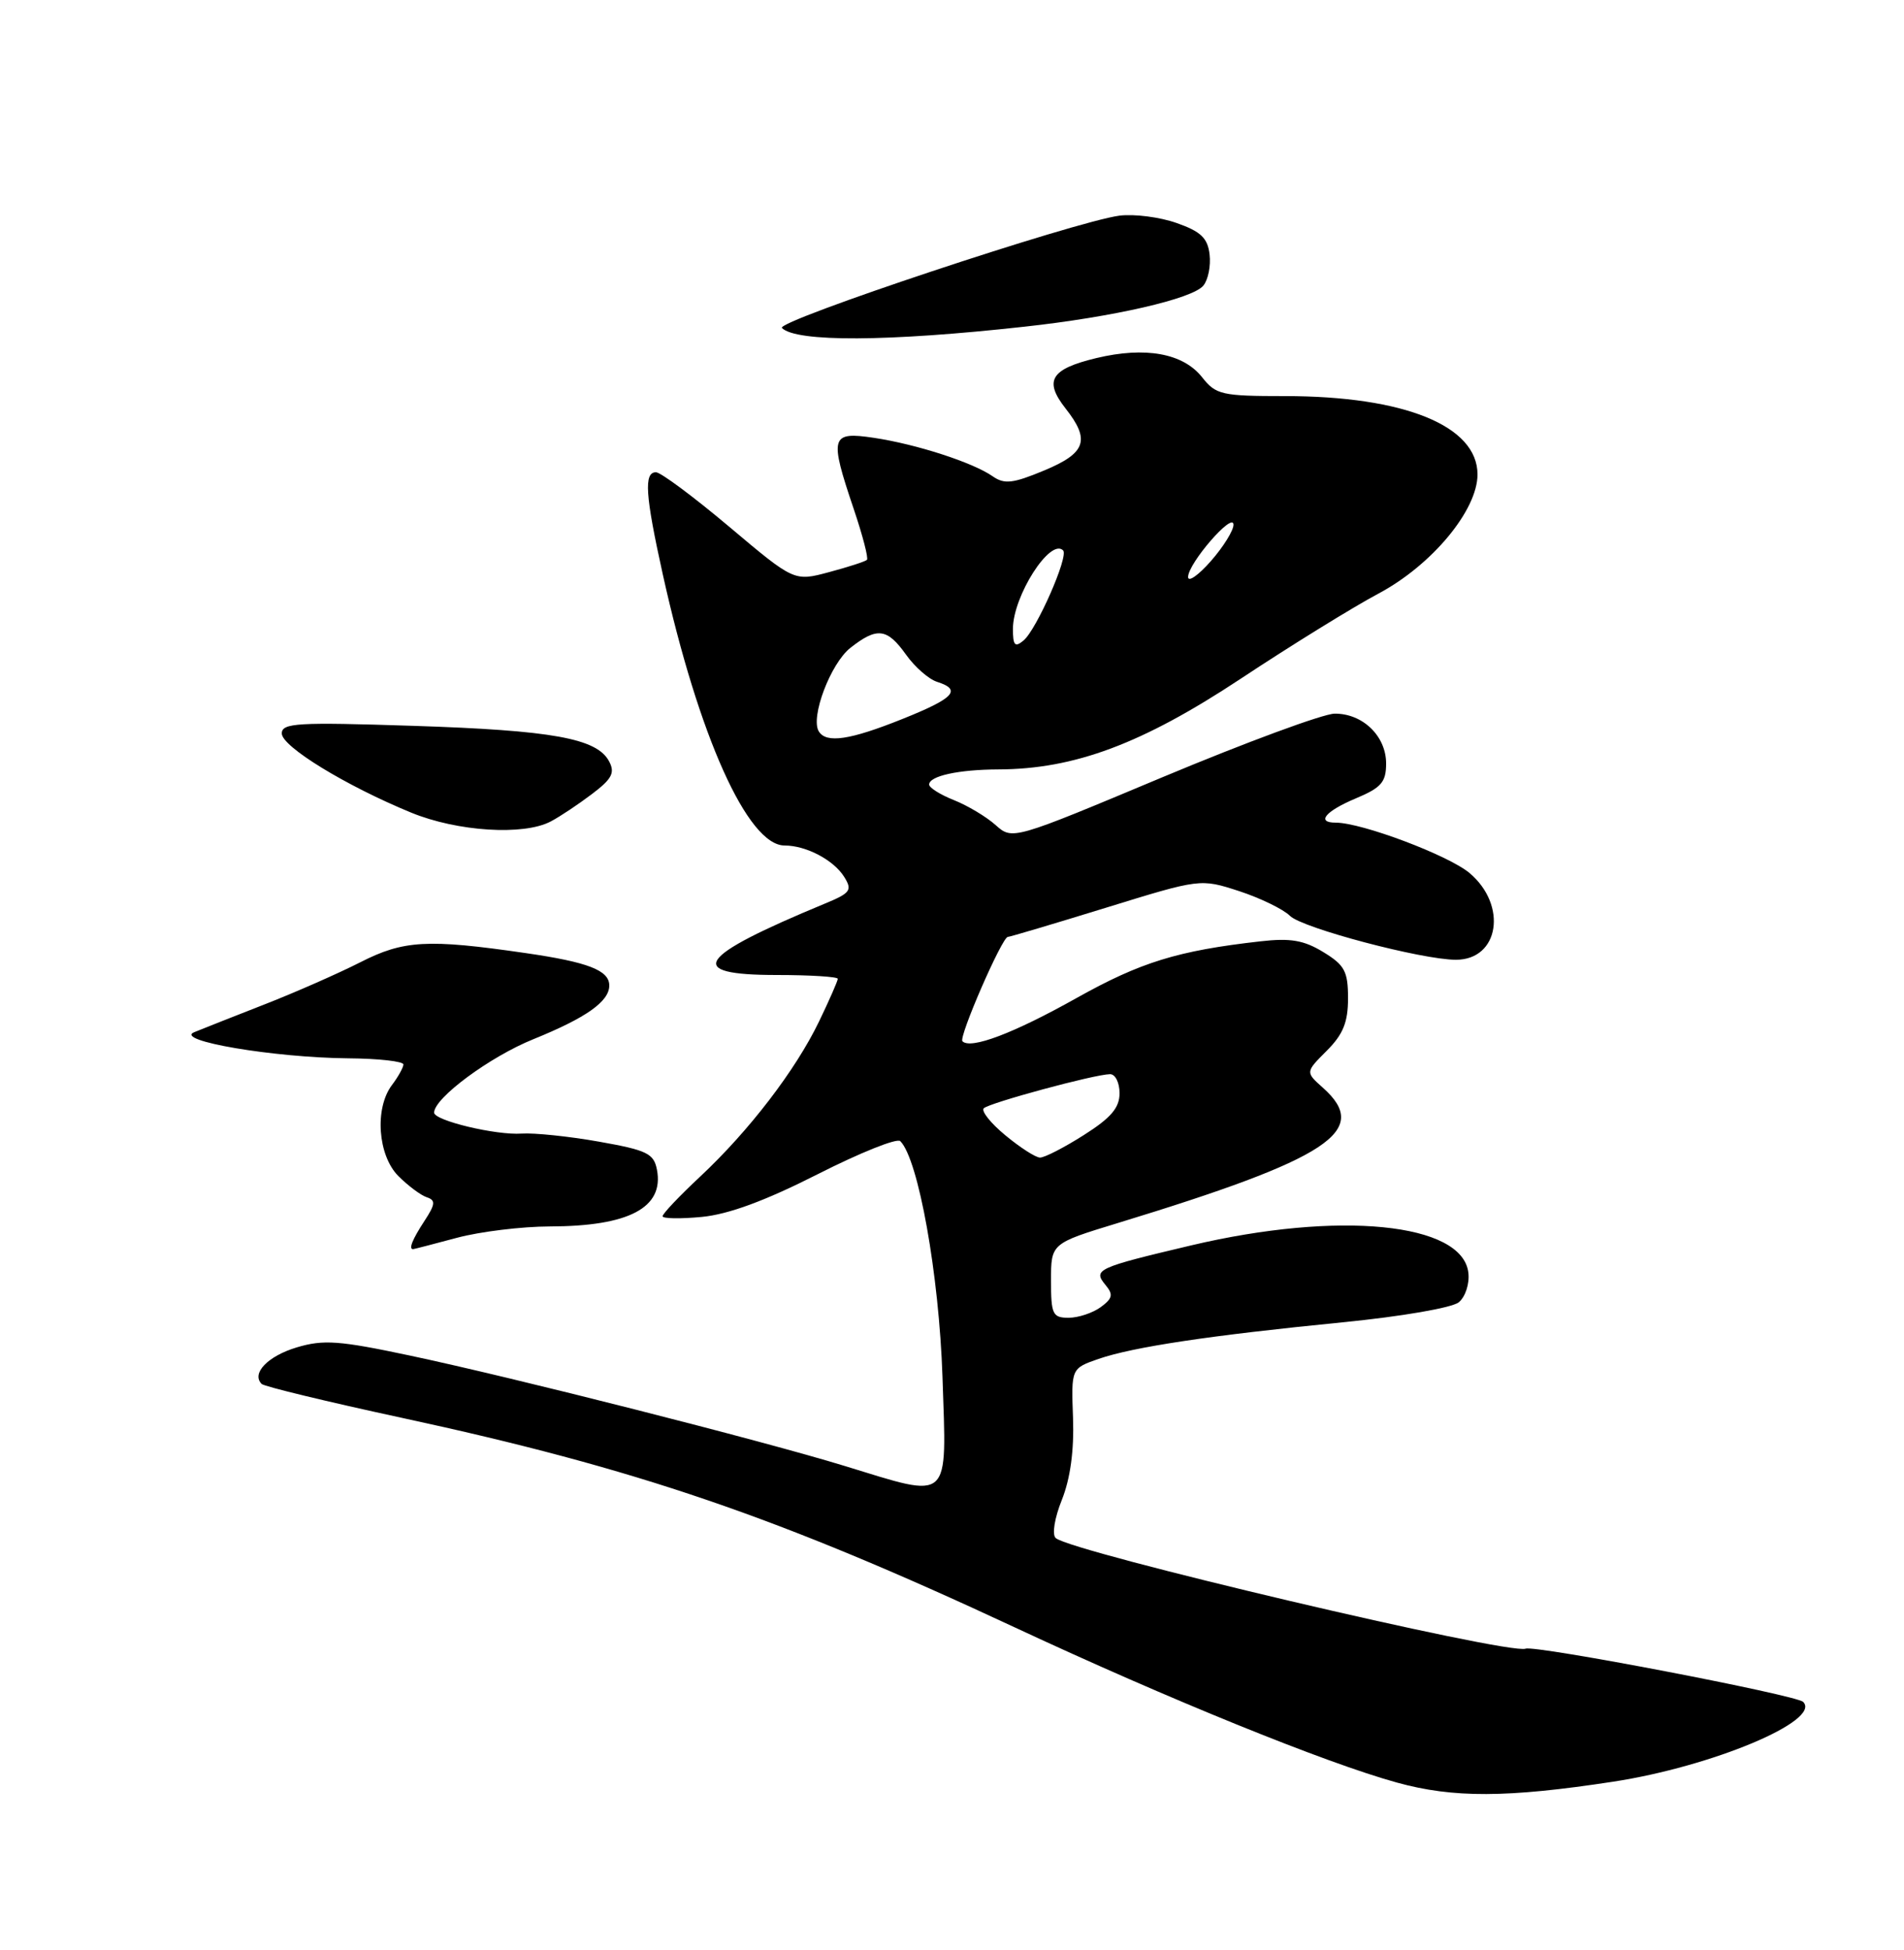 <?xml version="1.0" encoding="UTF-8" standalone="no"?>
<!DOCTYPE svg PUBLIC "-//W3C//DTD SVG 1.1//EN" "http://www.w3.org/Graphics/SVG/1.1/DTD/svg11.dtd" >
<svg xmlns="http://www.w3.org/2000/svg" xmlns:xlink="http://www.w3.org/1999/xlink" version="1.1" viewBox="0 0 250 256">
 <g >
 <path fill="currentColor"
d=" M 211.77 233.91 C 224.82 231.92 239.21 225.88 236.76 223.43 C 235.85 222.52 201.61 215.96 200.32 216.44 C 198.09 217.28 140.68 203.76 138.62 201.92 C 138.11 201.47 138.46 199.30 139.43 196.89 C 140.54 194.10 141.04 190.42 140.89 186.15 C 140.65 179.65 140.65 179.65 144.24 178.40 C 148.81 176.83 158.83 175.32 176.25 173.60 C 184.04 172.83 190.67 171.69 191.55 170.96 C 192.41 170.24 192.97 168.53 192.80 167.09 C 192.04 160.52 175.78 158.92 156.39 163.50 C 144.01 166.43 143.48 166.67 145.16 168.70 C 146.20 169.95 146.09 170.46 144.52 171.61 C 143.47 172.37 141.58 173.00 140.31 173.00 C 138.21 173.00 138.00 172.55 138.00 168.12 C 138.00 163.24 138.00 163.24 146.75 160.57 C 174.57 152.08 180.06 148.46 173.70 142.80 C 171.40 140.75 171.40 140.75 174.20 137.95 C 176.35 135.80 177.00 134.21 177.00 131.06 C 177.00 127.52 176.56 126.70 173.75 124.99 C 171.20 123.43 169.43 123.13 165.50 123.58 C 154.62 124.81 149.76 126.32 141.36 131.02 C 133.09 135.66 127.46 137.79 126.37 136.70 C 125.84 136.18 131.58 123.00 132.33 123.00 C 132.58 123.00 138.37 121.28 145.21 119.17 C 157.62 115.34 157.62 115.34 162.71 116.99 C 165.51 117.91 168.51 119.37 169.38 120.24 C 170.99 121.84 186.71 126.00 191.17 126.00 C 196.85 126.00 197.97 118.84 192.95 114.61 C 190.19 112.29 178.81 108.00 175.39 108.00 C 172.78 108.00 174.01 106.50 178.01 104.82 C 181.37 103.41 182.00 102.69 182.00 100.23 C 182.00 96.63 178.92 93.66 175.24 93.69 C 173.73 93.71 163.60 97.45 152.72 102.00 C 132.94 110.29 132.94 110.29 130.72 108.31 C 129.50 107.22 127.04 105.75 125.25 105.04 C 123.46 104.33 122.00 103.41 122.00 103.00 C 122.00 101.87 125.87 101.03 131.09 101.01 C 141.06 100.98 149.96 97.66 162.84 89.15 C 169.50 84.74 177.68 79.69 181.01 77.92 C 188.02 74.18 194.00 66.98 194.00 62.29 C 194.00 55.90 184.40 52.00 168.68 52.00 C 160.42 52.00 159.65 51.82 157.85 49.54 C 155.36 46.37 150.38 45.47 143.95 47.01 C 137.96 48.45 137.04 49.96 139.90 53.61 C 143.19 57.78 142.60 59.48 137.09 61.77 C 132.98 63.48 131.88 63.60 130.34 62.53 C 127.75 60.72 120.35 58.32 114.75 57.48 C 109.05 56.63 108.87 57.27 112.11 66.86 C 113.27 70.30 114.05 73.29 113.83 73.50 C 113.62 73.71 111.38 74.44 108.86 75.11 C 104.28 76.34 104.28 76.34 95.77 69.17 C 91.09 65.23 86.75 62.00 86.13 62.00 C 84.52 62.00 84.72 64.99 87.02 75.38 C 91.73 96.64 98.18 111.00 103.02 111.00 C 105.85 111.00 109.45 112.90 110.84 115.11 C 111.94 116.88 111.69 117.23 108.28 118.64 C 91.39 125.64 89.80 128.00 102.00 128.00 C 106.40 128.00 110.00 128.23 110.00 128.50 C 110.00 128.78 108.89 131.31 107.54 134.11 C 104.45 140.51 98.36 148.45 91.94 154.46 C 89.22 157.00 87.00 159.34 87.00 159.67 C 87.00 159.99 89.32 160.03 92.15 159.76 C 95.67 159.42 100.49 157.64 107.37 154.15 C 112.91 151.34 117.78 149.38 118.21 149.81 C 120.59 152.19 123.30 167.33 123.75 180.75 C 124.30 197.44 125.03 196.78 110.86 192.44 C 99.99 189.11 67.46 180.85 53.77 177.95 C 44.53 175.99 42.46 175.84 38.96 176.89 C 35.16 178.03 32.97 180.31 34.36 181.69 C 34.69 182.02 42.96 184.02 52.73 186.13 C 83.55 192.78 102.10 199.12 133.25 213.65 C 153.37 223.04 174.08 231.45 183.42 234.02 C 190.81 236.06 197.89 236.03 211.77 233.91 Z  M 60.00 162.50 C 63.02 161.69 68.51 161.02 72.18 161.01 C 82.58 160.99 87.21 158.55 86.26 153.57 C 85.85 151.43 84.96 151.00 78.65 149.88 C 74.72 149.18 70.15 148.71 68.50 148.82 C 65.14 149.06 57.00 147.11 57.00 146.07 C 57.00 144.15 64.33 138.73 70.03 136.43 C 76.96 133.62 80.00 131.48 80.00 129.38 C 80.00 127.39 77.23 126.31 69.00 125.12 C 56.14 123.25 52.99 123.43 47.31 126.33 C 44.45 127.78 38.83 130.26 34.81 131.83 C 30.79 133.40 26.60 135.06 25.50 135.51 C 22.79 136.62 35.95 138.85 45.75 138.94 C 49.74 138.97 52.99 139.34 52.97 139.75 C 52.95 140.16 52.28 141.37 51.47 142.44 C 49.16 145.49 49.60 151.69 52.31 154.40 C 53.58 155.67 55.25 156.92 56.04 157.18 C 57.22 157.57 57.17 158.09 55.73 160.29 C 54.14 162.72 53.62 164.02 54.25 163.99 C 54.39 163.98 56.98 163.31 60.00 162.50 Z  M 72.32 107.84 C 73.52 107.21 75.95 105.59 77.73 104.24 C 80.36 102.25 80.78 101.45 79.97 99.94 C 78.36 96.93 72.52 95.88 54.25 95.29 C 39.04 94.79 37.00 94.91 37.00 96.29 C 37.00 98.01 45.39 103.15 53.98 106.68 C 60.04 109.17 68.76 109.73 72.32 107.84 Z  M 134.50 42.89 C 146.21 41.61 156.57 39.23 158.00 37.50 C 158.63 36.74 159.00 34.90 158.82 33.40 C 158.57 31.25 157.67 30.39 154.50 29.28 C 152.30 28.50 148.93 28.07 147.00 28.31 C 141.20 29.06 101.77 42.17 102.67 43.06 C 104.56 44.93 116.57 44.87 134.50 42.89 Z  M 132.01 149.05 C 130.08 147.46 128.81 145.86 129.17 145.50 C 129.88 144.79 143.72 141.04 145.75 141.02 C 146.44 141.01 147.00 142.13 147.00 143.52 C 147.00 145.44 145.87 146.76 142.30 149.02 C 139.72 150.66 137.13 151.99 136.55 151.97 C 135.97 151.96 133.93 150.64 132.01 149.05 Z  M 107.51 96.02 C 106.38 94.18 109.05 87.11 111.66 85.05 C 115.16 82.30 116.48 82.46 118.96 85.94 C 120.11 87.56 121.94 89.16 123.03 89.51 C 126.33 90.56 125.29 91.67 118.49 94.39 C 111.58 97.16 108.50 97.62 107.51 96.02 Z  M 133.00 82.57 C 133.00 78.25 137.91 70.57 139.59 72.26 C 140.35 73.01 136.10 82.67 134.39 84.09 C 133.26 85.03 133.00 84.74 133.00 82.57 Z  M 156.00 75.75 C 156.00 73.96 161.91 67.14 161.96 68.87 C 161.98 69.62 160.65 71.77 159.00 73.65 C 157.35 75.53 156.00 76.47 156.00 75.75 Z "/>
</g>
</svg>